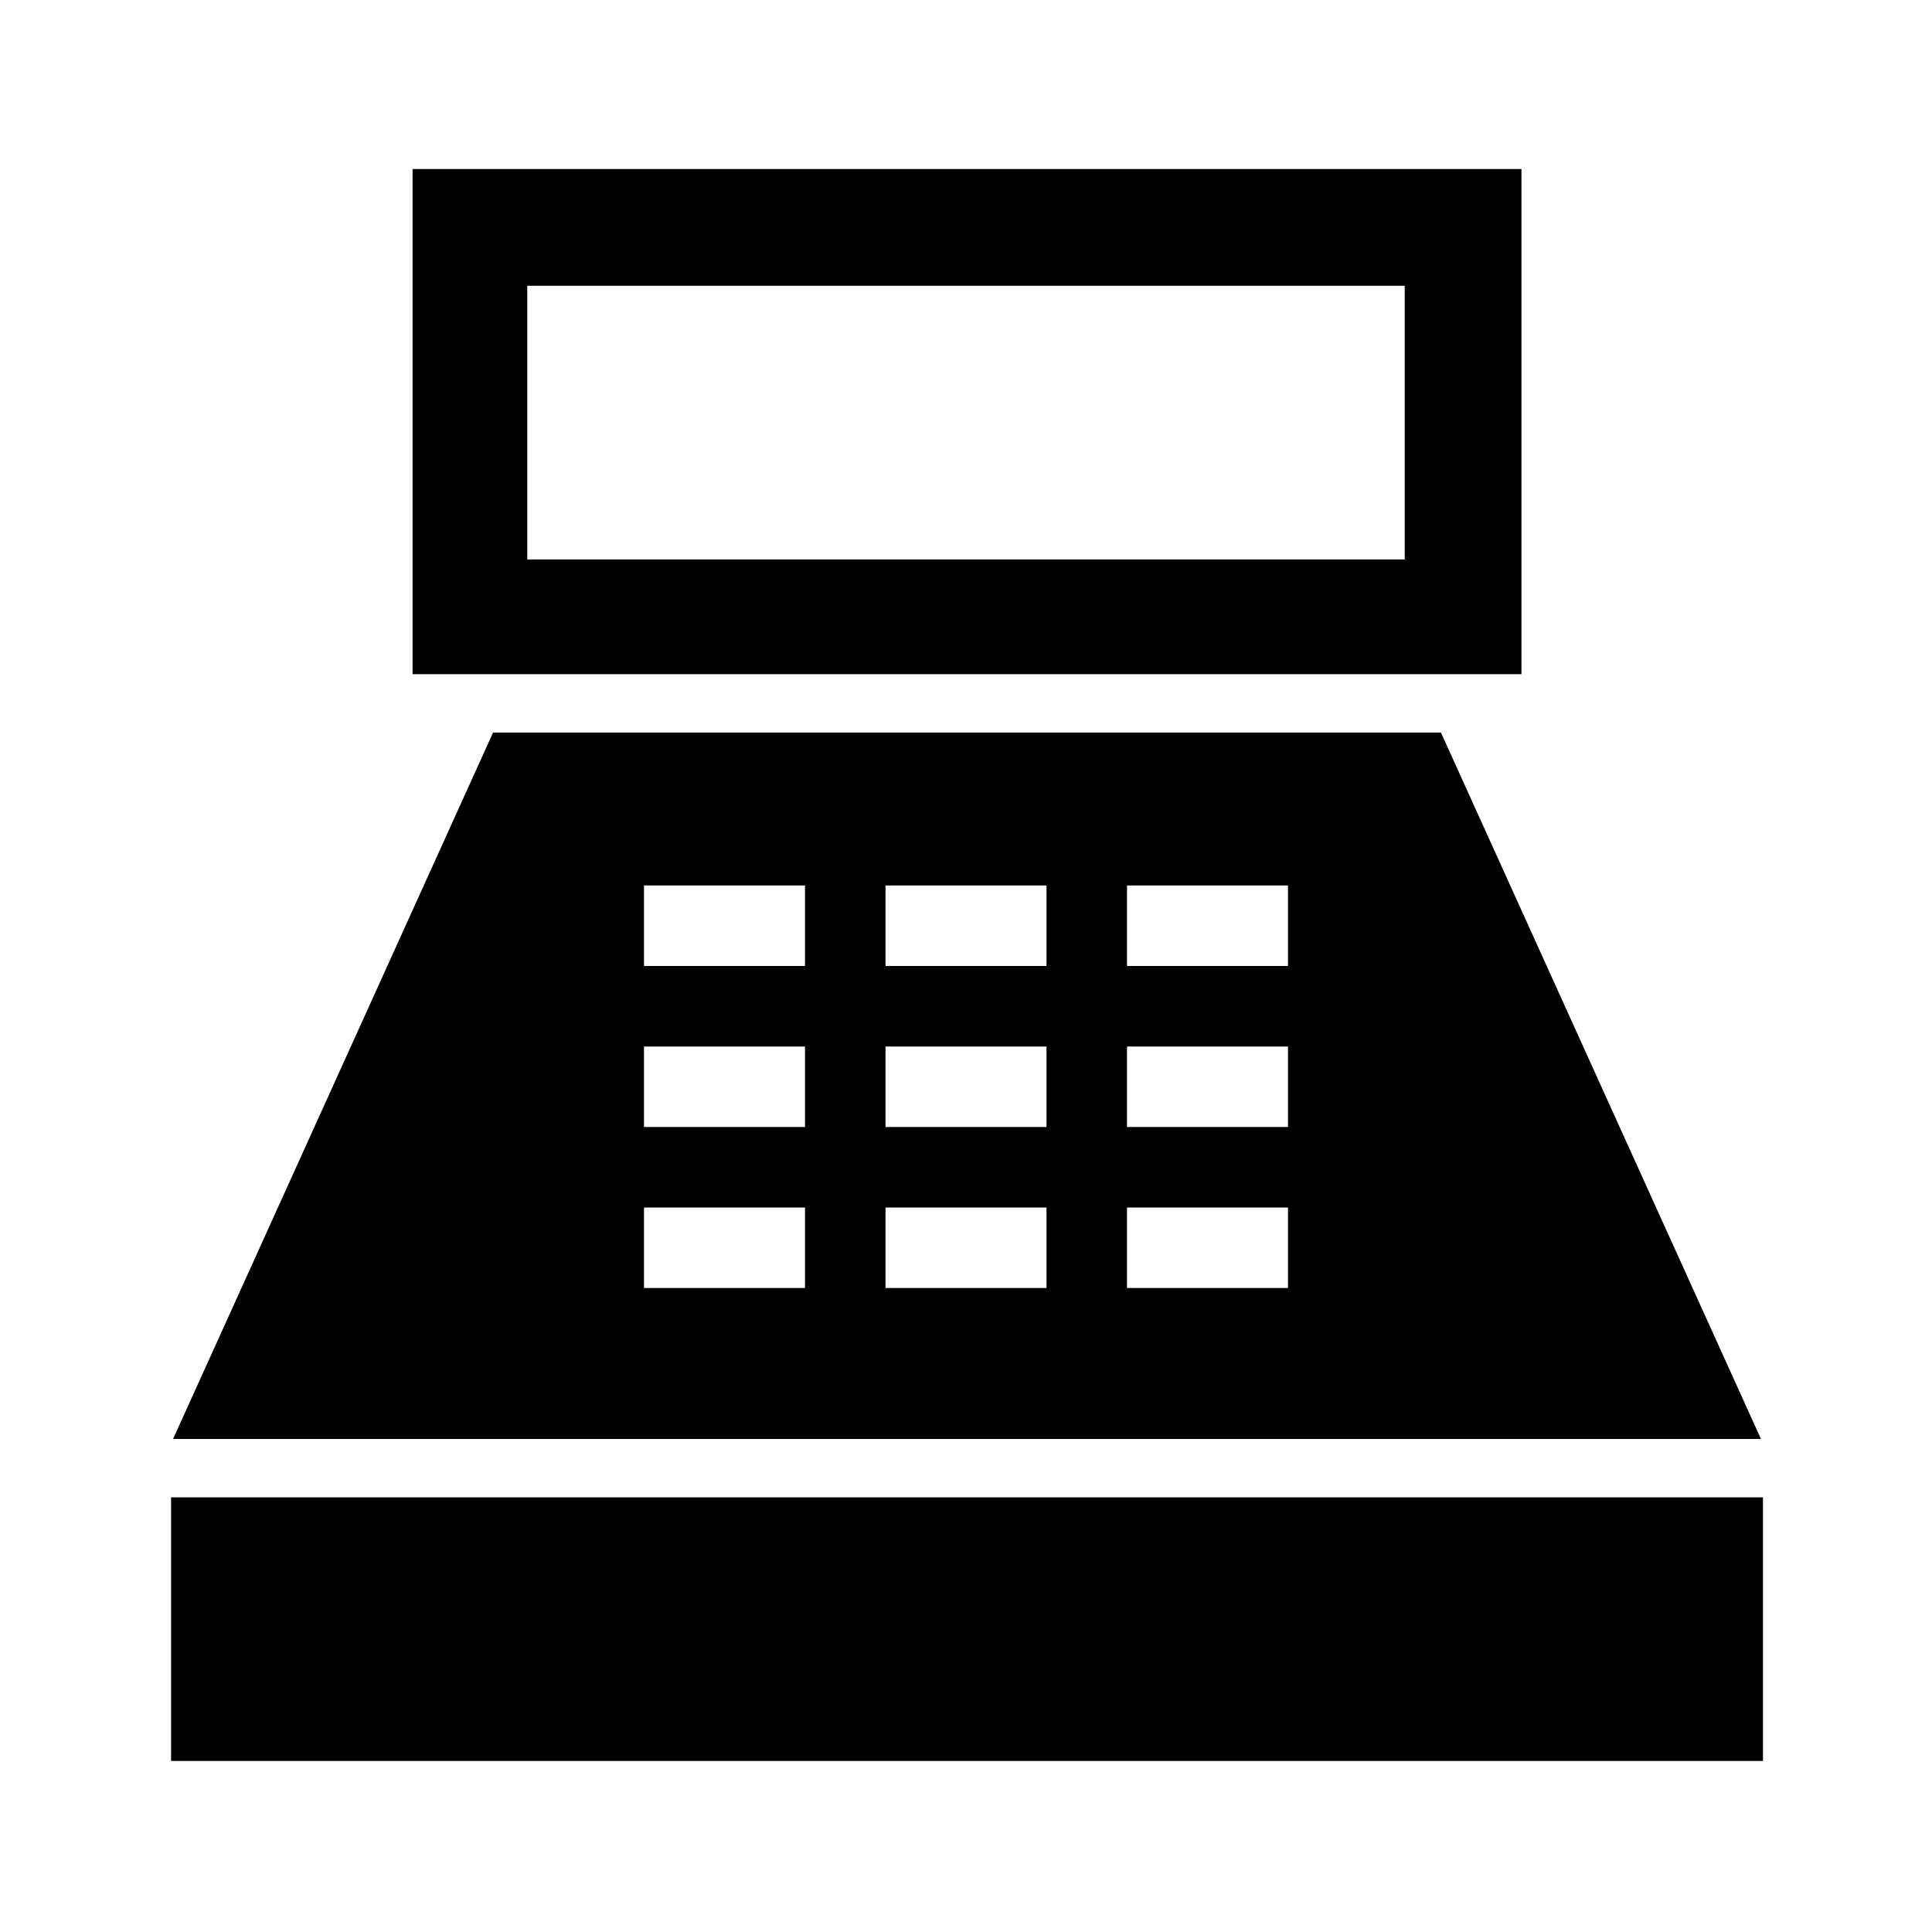 <svg xmlns="http://www.w3.org/2000/svg" height="48" width="48"><path d="M10.25 16.75V4.2H37.8V16.75ZM13.1 13.9H34.9V7.1H13.1ZM4.25 43.75V37.2H43.8V43.75ZM4.3 35.75 12.25 18.2H35.8L43.75 35.75ZM16 32H20V30H16ZM16 28H20V26H16ZM16 24H20V22H16ZM22 32H26V30H22ZM22 28H26V26H22ZM22 24H26V22H22ZM28 32H32V30H28ZM28 28H32V26H28ZM28 24H32V22H28Z"/></svg>